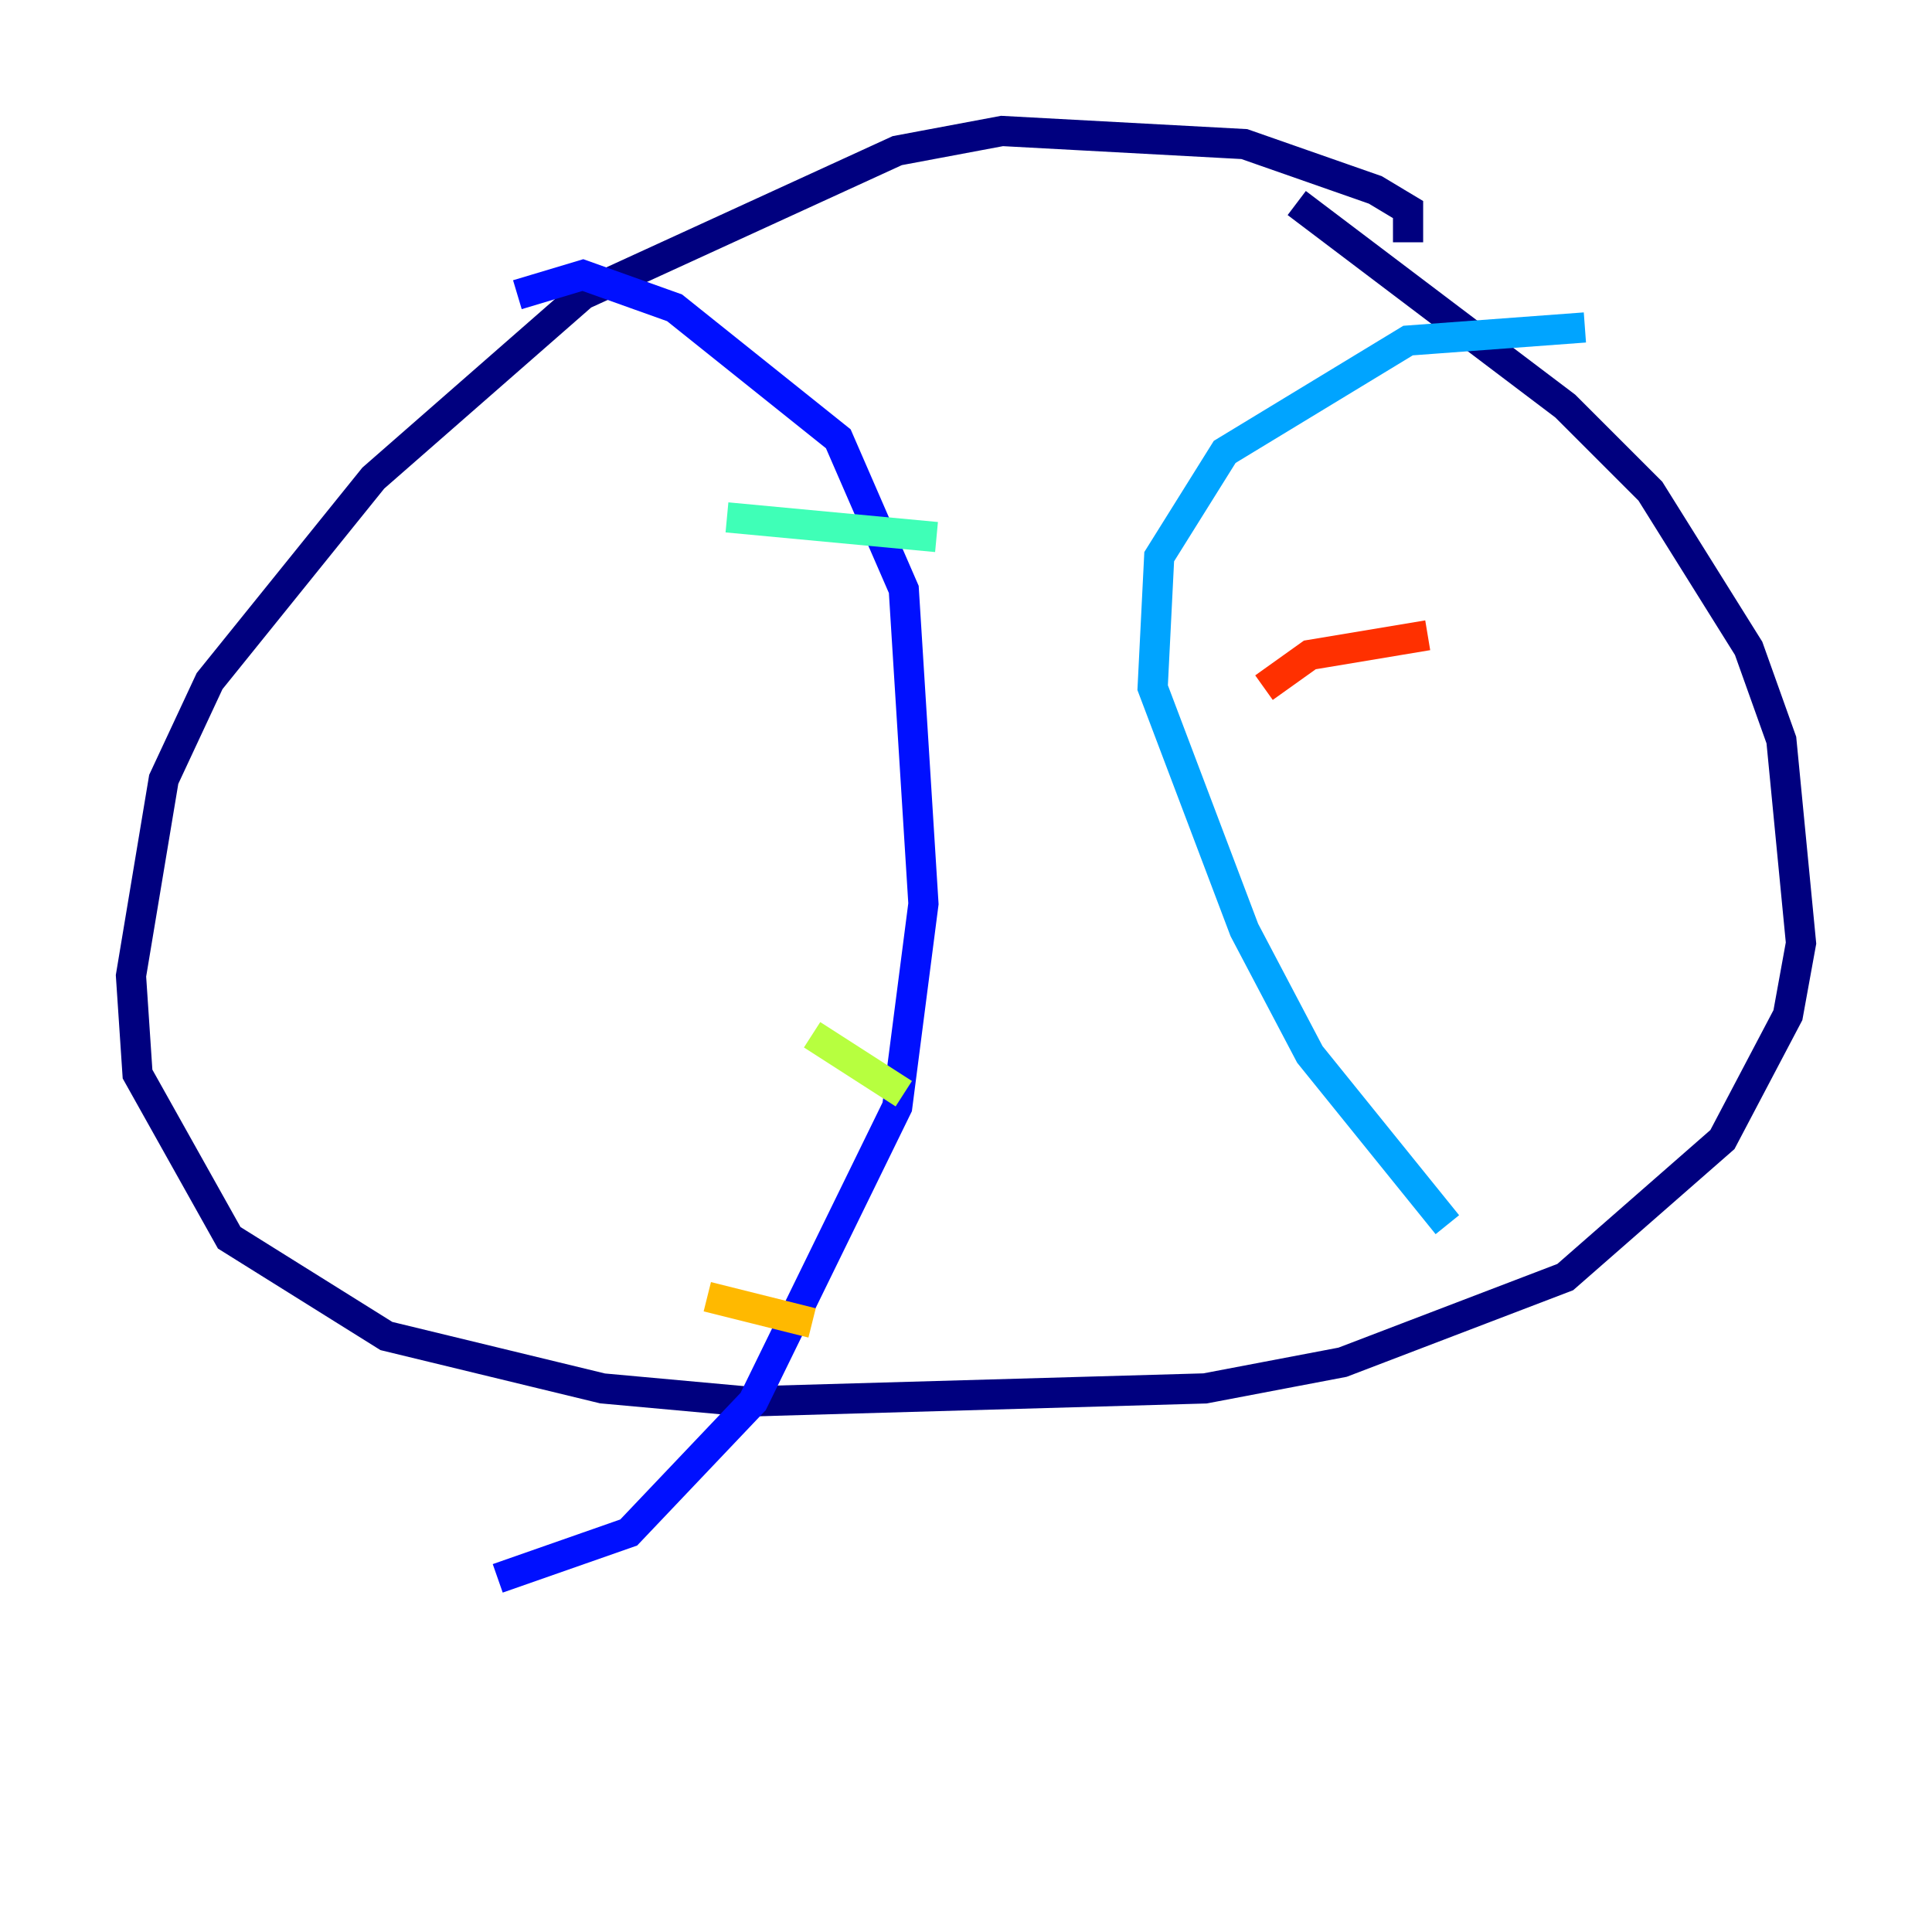 <?xml version="1.0" encoding="utf-8" ?>
<svg baseProfile="tiny" height="128" version="1.2" viewBox="0,0,128,128" width="128" xmlns="http://www.w3.org/2000/svg" xmlns:ev="http://www.w3.org/2001/xml-events" xmlns:xlink="http://www.w3.org/1999/xlink"><defs /><polyline fill="none" points="93.288,16.054 93.288,13.885 91.119,12.583 82.441,9.546 66.386,8.678 59.444,9.98 38.617,19.525 24.732,31.675 13.885,45.125 10.848,51.634 8.678,64.651 9.112,71.159 15.186,82.007 25.6,88.515 39.919,91.986 49.464,92.854 79.837,91.986 88.949,90.251 103.702,84.61 114.115,75.498 118.454,67.254 119.322,62.481 118.02,49.031 115.851,42.956 109.342,32.542 103.702,26.902 85.912,13.451" stroke="#00007f" stroke-width="2" /><polyline fill="none" points="34.278,19.525 38.617,18.224 44.691,20.393 55.539,29.071 59.878,39.051 61.18,59.878 59.444,73.329 49.898,92.854 41.654,101.532 32.976,104.57" stroke="#0010ff" stroke-width="2" /><polyline fill="none" points="105.003,21.695 93.288,22.563 81.139,29.939 76.8,36.881 76.366,45.559 82.441,61.614 86.78,69.858 95.891,81.139" stroke="#00a4ff" stroke-width="2" /><polyline fill="none" points="48.163,34.278 62.047,35.58" stroke="#3fffb7" stroke-width="2" /><polyline fill="none" points="53.803,68.556 59.878,72.461" stroke="#b7ff3f" stroke-width="2" /><polyline fill="none" points="46.861,85.912 53.803,87.647" stroke="#ffb900" stroke-width="2" /><polyline fill="none" points="83.742,45.559 86.78,43.39 94.59,42.088" stroke="#ff3000" stroke-width="2" /><polyline fill="none" points="87.647,56.841 87.647,56.841" stroke="#7f0000" stroke-width="2" /></svg>